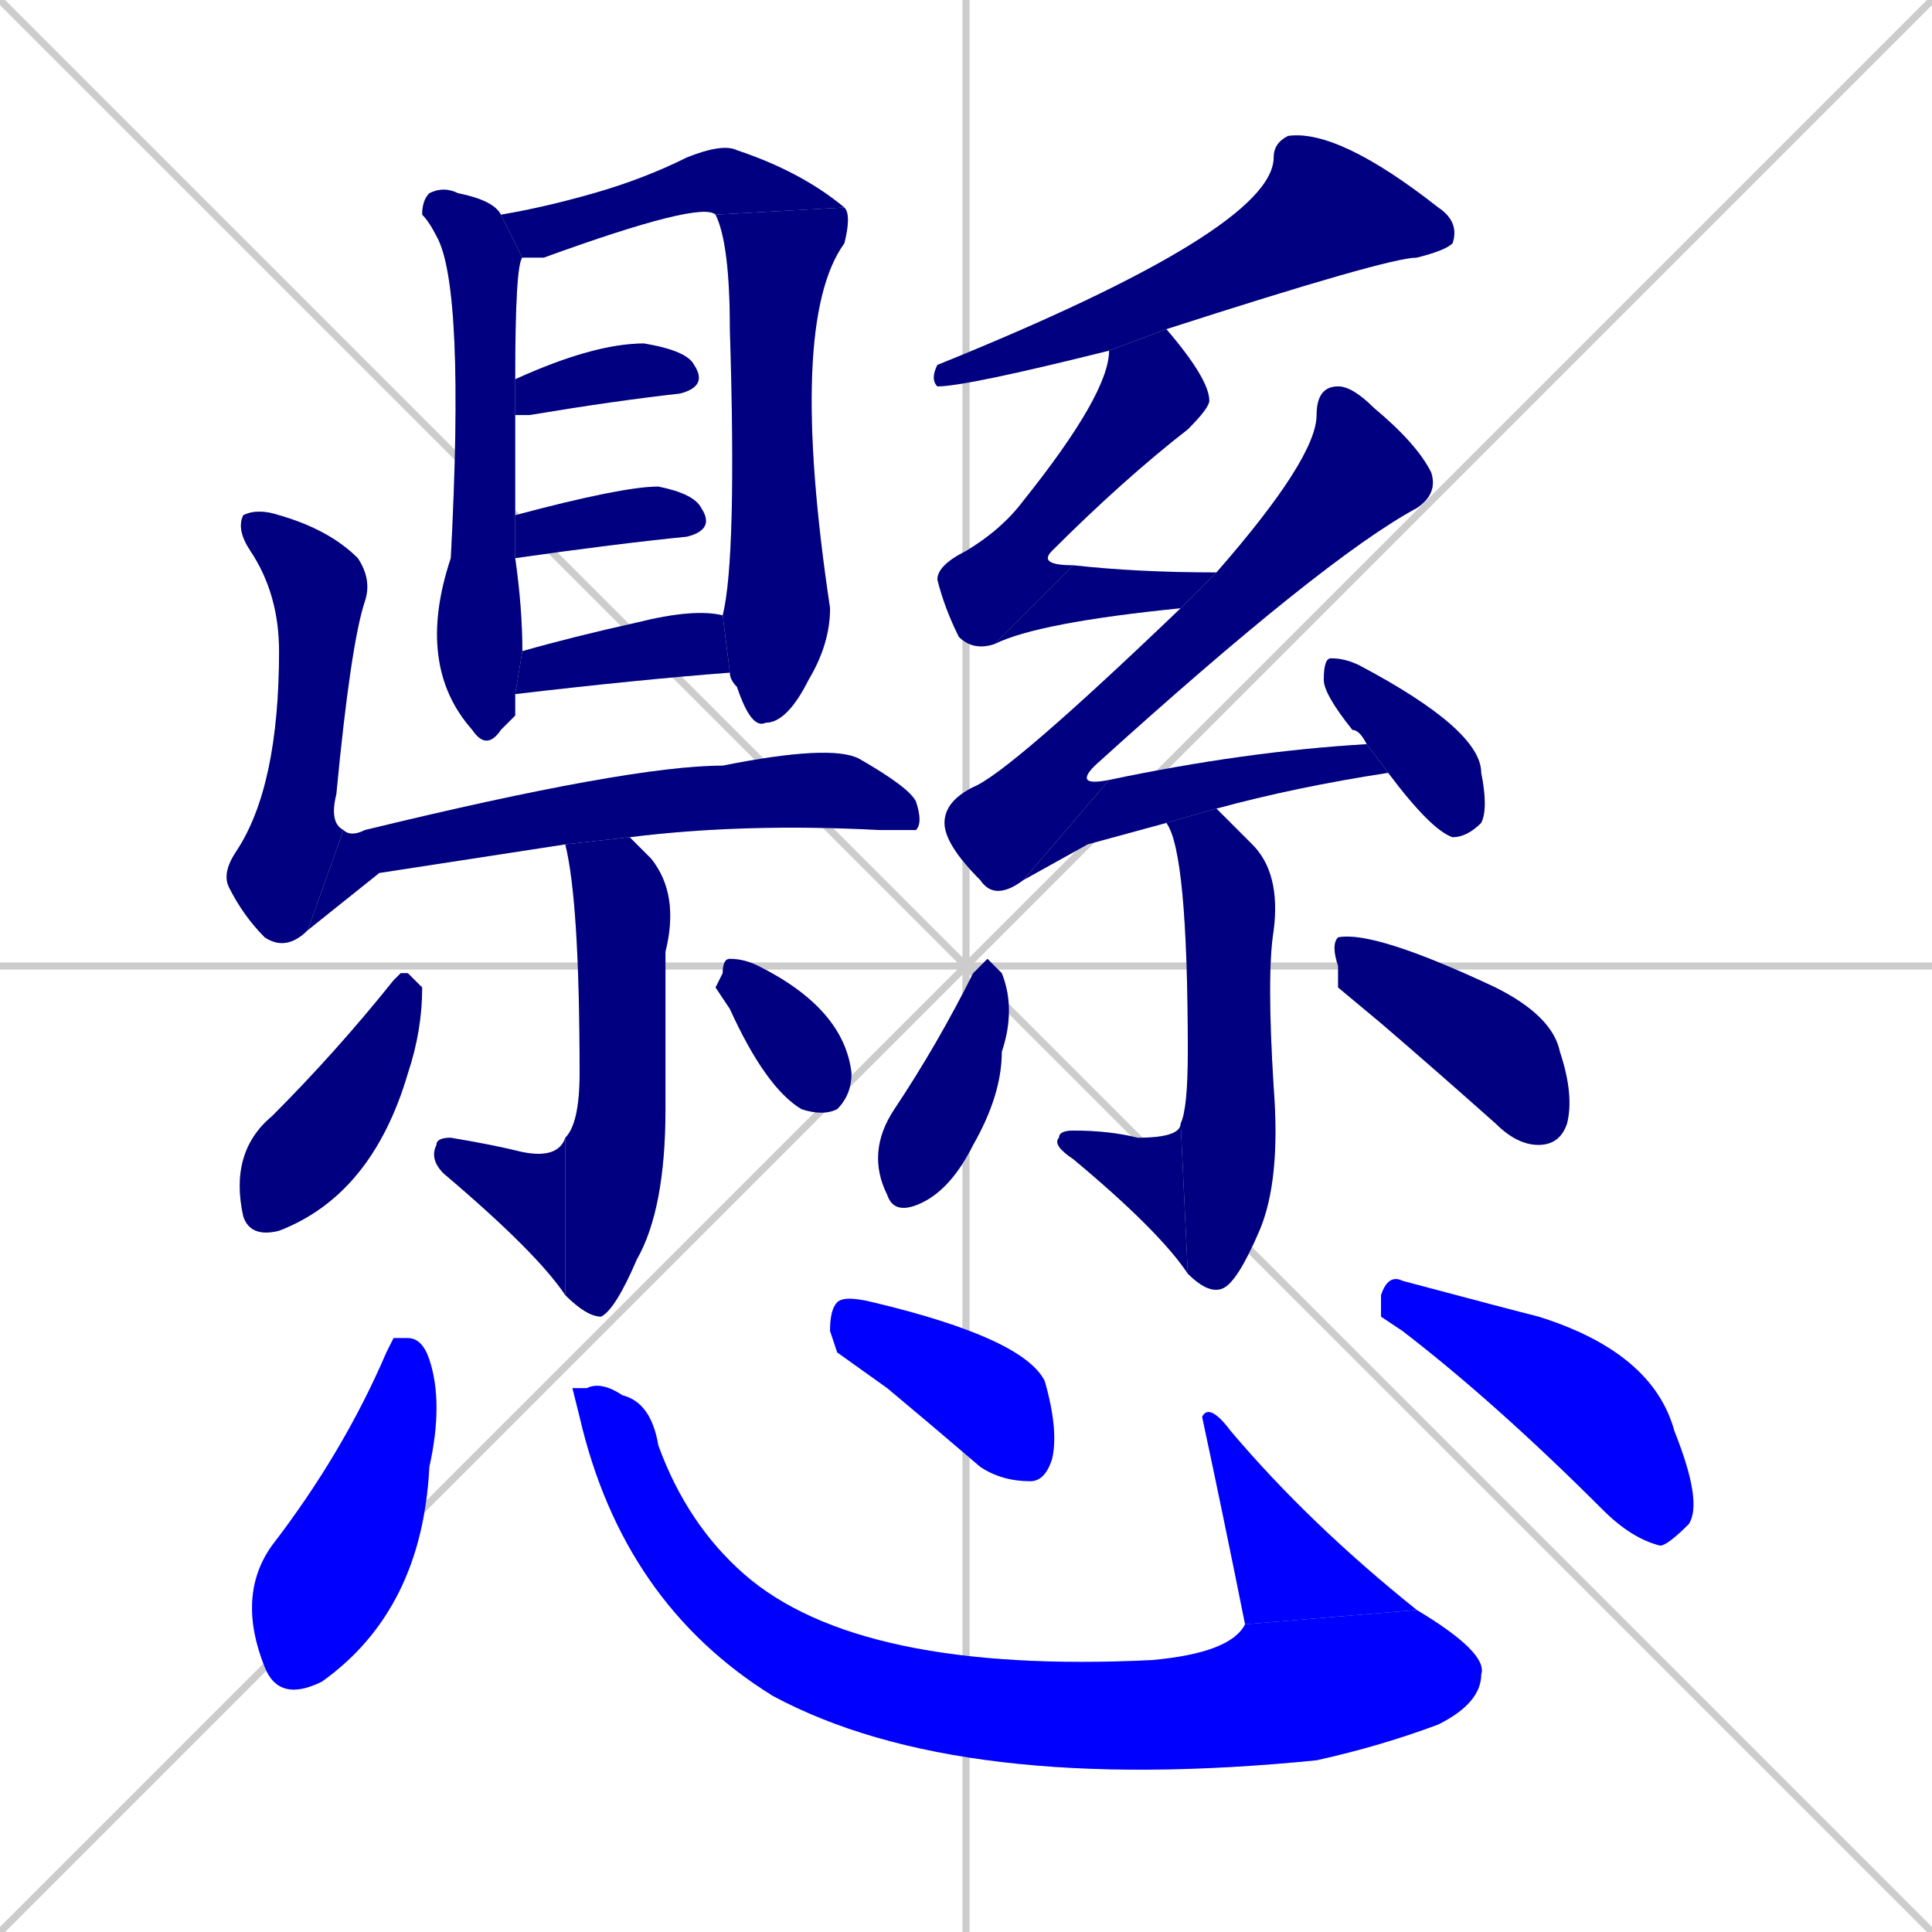 <svg xmlns="http://www.w3.org/2000/svg" xmlns:xlink="http://www.w3.org/1999/xlink" width="270" height="270"><defs><clipPath id="clip-mask-1"><rect x="58" y="26" width="15" height="79"><animate attributeName="y" from="-53" to="26" dur="0.293" begin="0; animate27.end + 1" id="animate1" fill="freeze"/></rect></clipPath><clipPath id="clip-mask-2"><rect x="70" y="20" width="48" height="16"><set attributeName="x" to="22" begin="0; animate27.end + 1" /><animate attributeName="x" from="22" to="70" dur="0.178" begin="animate1.end + 0.5" id="animate2" fill="freeze"/></rect></clipPath><clipPath id="clip-mask-3"><rect x="100" y="29" width="19" height="73"><set attributeName="y" to="-44" begin="0; animate27.end + 1" /><animate attributeName="y" from="-44" to="29" dur="0.270" begin="animate2.end" id="animate3" fill="freeze"/></rect></clipPath><clipPath id="clip-mask-4"><rect x="72" y="48" width="27" height="10"><set attributeName="x" to="45" begin="0; animate27.end + 1" /><animate attributeName="x" from="45" to="72" dur="0.100" begin="animate3.end + 0.5" id="animate4" fill="freeze"/></rect></clipPath><clipPath id="clip-mask-5"><rect x="72" y="68" width="28" height="10"><set attributeName="x" to="44" begin="0; animate27.end + 1" /><animate attributeName="x" from="44" to="72" dur="0.104" begin="animate4.end + 0.5" id="animate5" fill="freeze"/></rect></clipPath><clipPath id="clip-mask-6"><rect x="72" y="85" width="30" height="12"><set attributeName="x" to="42" begin="0; animate27.end + 1" /><animate attributeName="x" from="42" to="72" dur="0.111" begin="animate5.end + 0.5" id="animate6" fill="freeze"/></rect></clipPath><clipPath id="clip-mask-7"><rect x="31" y="71" width="21" height="62"><set attributeName="y" to="9" begin="0; animate27.end + 1" /><animate attributeName="y" from="9" to="71" dur="0.230" begin="animate6.end + 0.5" id="animate7" fill="freeze"/></rect></clipPath><clipPath id="clip-mask-8"><rect x="43" y="104" width="86" height="26"><set attributeName="x" to="-43" begin="0; animate27.end + 1" /><animate attributeName="x" from="-43" to="43" dur="0.319" begin="animate7.end" id="animate8" fill="freeze"/></rect></clipPath><clipPath id="clip-mask-9"><rect x="79" y="117" width="16" height="67"><set attributeName="y" to="50" begin="0; animate27.end + 1" /><animate attributeName="y" from="50" to="117" dur="0.248" begin="animate8.end + 0.5" id="animate9" fill="freeze"/></rect></clipPath><clipPath id="clip-mask-10"><rect x="60" y="159" width="19" height="22"><set attributeName="x" to="79" begin="0; animate27.end + 1" /><animate attributeName="x" from="79" to="60" dur="0.070" begin="animate9.end" id="animate10" fill="freeze"/></rect></clipPath><clipPath id="clip-mask-11"><rect x="32" y="136" width="27" height="37"><set attributeName="y" to="99" begin="0; animate27.end + 1" /><animate attributeName="y" from="99" to="136" dur="0.137" begin="animate10.end + 0.5" id="animate11" fill="freeze"/></rect></clipPath><clipPath id="clip-mask-12"><rect x="100" y="134" width="19" height="22"><set attributeName="x" to="81" begin="0; animate27.end + 1" /><animate attributeName="x" from="81" to="100" dur="0.070" begin="animate11.end + 0.5" id="animate12" fill="freeze"/></rect></clipPath><clipPath id="clip-mask-13"><rect x="130" y="18" width="74" height="36"><set attributeName="x" to="204" begin="0; animate27.end + 1" /><animate attributeName="x" from="204" to="130" dur="0.274" begin="animate12.end + 0.5" id="animate13" fill="freeze"/></rect></clipPath><clipPath id="clip-mask-14"><rect x="131" y="46" width="38" height="45"><set attributeName="y" to="1" begin="0; animate27.end + 1" /><animate attributeName="y" from="1" to="46" dur="0.167" begin="animate13.end + 0.5" id="animate14" fill="freeze"/></rect></clipPath><clipPath id="clip-mask-15"><rect x="139" y="79" width="31" height="11"><set attributeName="x" to="108" begin="0; animate27.end + 1" /><animate attributeName="x" from="108" to="139" dur="0.115" begin="animate14.end" id="animate15" fill="freeze"/></rect></clipPath><clipPath id="clip-mask-16"><rect x="132" y="54" width="69" height="72"><set attributeName="y" to="-18" begin="0; animate27.end + 1" /><animate attributeName="y" from="-18" to="54" dur="0.267" begin="animate15.end + 0.5" id="animate16" fill="freeze"/></rect></clipPath><clipPath id="clip-mask-17"><rect x="143" y="104" width="51" height="19"><set attributeName="x" to="92" begin="0; animate27.end + 1" /><animate attributeName="x" from="92" to="143" dur="0.189" begin="animate16.end" id="animate17" fill="freeze"/></rect></clipPath><clipPath id="clip-mask-18"><rect x="185" y="92" width="23" height="25"><set attributeName="x" to="162" begin="0; animate27.end + 1" /><animate attributeName="x" from="162" to="185" dur="0.085" begin="animate17.end + 0.5" id="animate18" fill="freeze"/></rect></clipPath><clipPath id="clip-mask-19"><rect x="163" y="113" width="16" height="68"><set attributeName="y" to="45" begin="0; animate27.end + 1" /><animate attributeName="y" from="45" to="113" dur="0.252" begin="animate18.end + 0.5" id="animate19" fill="freeze"/></rect></clipPath><clipPath id="clip-mask-20"><rect x="147" y="157" width="19" height="21"><set attributeName="x" to="166" begin="0; animate27.end + 1" /><animate attributeName="x" from="166" to="147" dur="0.070" begin="animate19.end" id="animate20" fill="freeze"/></rect></clipPath><clipPath id="clip-mask-21"><rect x="121" y="134" width="21" height="36"><set attributeName="y" to="98" begin="0; animate27.end + 1" /><animate attributeName="y" from="98" to="134" dur="0.133" begin="animate20.end + 0.5" id="animate21" fill="freeze"/></rect></clipPath><clipPath id="clip-mask-22"><rect x="186" y="130" width="34" height="30"><set attributeName="x" to="152" begin="0; animate27.end + 1" /><animate attributeName="x" from="152" to="186" dur="0.126" begin="animate21.end + 0.5" id="animate22" fill="freeze"/></rect></clipPath><clipPath id="clip-mask-23"><rect x="33" y="187" width="29" height="51"><set attributeName="y" to="136" begin="0; animate27.end + 1" /><animate attributeName="y" from="136" to="187" dur="0.189" begin="animate22.end + 0.5" id="animate23" fill="freeze"/></rect></clipPath><clipPath id="clip-mask-24"><rect x="80" y="193" width="128" height="58"><set attributeName="x" to="-48" begin="0; animate27.end + 1" /><animate attributeName="x" from="-48" to="80" dur="0.474" begin="animate23.end + 0.5" id="animate24" fill="freeze"/></rect></clipPath><clipPath id="clip-mask-25"><rect x="168" y="196" width="30" height="31"><set attributeName="y" to="227" begin="0; animate27.end + 1" /><animate attributeName="y" from="227" to="196" dur="0.115" begin="animate24.end" id="animate25" fill="freeze"/></rect></clipPath><clipPath id="clip-mask-26"><rect x="116" y="181" width="32" height="26"><set attributeName="x" to="84" begin="0; animate27.end + 1" /><animate attributeName="x" from="84" to="116" dur="0.119" begin="animate25.end + 0.5" id="animate26" fill="freeze"/></rect></clipPath><clipPath id="clip-mask-27"><rect x="193" y="178" width="45" height="38"><set attributeName="x" to="148" begin="0; animate27.end + 1" /><animate attributeName="x" from="148" to="193" dur="0.167" begin="animate26.end + 0.5" id="animate27" fill="freeze"/></rect></clipPath></defs><path d="M 0 0 L 270 270 M 270 0 L 0 270 M 135 0 L 135 270 M 0 135 L 270 135" stroke="#CCCCCC" /><path d="M 72 100 L 70 102 Q 68 105 66 102 Q 58 93 63 78 Q 65 40 61 33 Q 60 31 59 30 Q 59 28 60 27 Q 62 26 64 27 Q 69 28 70 30 L 73 36 Q 72 37 72 53 L 72 58 Q 72 64 72 72 L 72 78 Q 73 85 73 91 L 72 97" fill="#CCCCCC"/><path d="M 70 30 Q 76 29 83 27 Q 90 25 96 22 Q 101 20 103 21 Q 112 24 118 29 L 100 30 Q 98 28 76 36 Q 74 36 73 36" fill="#CCCCCC"/><path d="M 118 29 Q 119 30 118 34 Q 110 45 116 85 Q 116 90 113 95 Q 110 101 107 101 Q 105 102 103 96 Q 102 95 102 94 L 101 86 Q 103 78 102 46 Q 102 34 100 30" fill="#CCCCCC"/><path d="M 72 53 Q 83 48 90 48 Q 96 49 97 51 Q 99 54 95 55 Q 86 56 74 58 Q 73 58 72 58" fill="#CCCCCC"/><path d="M 72 72 Q 87 68 92 68 Q 97 69 98 71 Q 100 74 96 75 Q 86 76 72 78" fill="#CCCCCC"/><path d="M 73 91 Q 80 89 89 87 Q 97 85 101 86 L 102 94 Q 89 95 72 97" fill="#CCCCCC"/><path d="M 43 130 Q 40 133 37 131 Q 34 128 32 124 Q 31 122 33 119 Q 39 110 39 91 Q 39 83 35 77 Q 33 74 34 72 Q 36 71 39 72 Q 46 74 50 78 Q 52 81 51 84 Q 49 90 47 111 Q 46 115 48 116" fill="#CCCCCC"/><path d="M 53 122 L 43 130 L 48 116 Q 49 117 51 116 Q 88 107 101 107 Q 116 104 120 106 Q 127 110 128 112 Q 129 115 128 116 Q 127 116 123 116 Q 104 115 88 117 L 79 118" fill="#CCCCCC"/><path d="M 88 117 Q 89 118 91 120 Q 95 125 93 133 Q 93 139 93 155 Q 93 169 89 176 Q 86 183 84 184 Q 82 184 79 181 L 79 159 Q 81 157 81 150 Q 81 126 79 118" fill="#CCCCCC"/><path d="M 79 181 Q 75 175 62 164 Q 60 162 61 160 Q 61 159 63 159 Q 69 160 73 161 Q 78 162 79 159" fill="#CCCCCC"/><path d="M 56 136 L 57 136 Q 58 137 59 138 Q 59 144 57 150 Q 52 167 39 172 Q 35 173 34 170 Q 32 161 38 156 Q 47 147 55 137" fill="#CCCCCC"/><path d="M 100 138 L 101 136 Q 101 134 102 134 Q 104 134 106 135 Q 118 141 119 150 Q 119 153 117 155 Q 115 156 112 155 Q 107 152 102 141" fill="#CCCCCC"/><path d="M 155 49 Q 135 54 131 54 Q 130 53 131 51 Q 178 32 178 22 Q 178 20 180 19 Q 187 18 201 29 Q 204 31 203 34 Q 202 35 198 36 Q 194 36 163 46" fill="#CCCCCC"/><path d="M 139 90 Q 136 91 134 89 Q 132 85 131 81 Q 131 79 135 77 Q 140 74 143 70 Q 155 55 155 49 L 163 46 Q 169 53 169 56 Q 169 57 166 60 Q 157 67 147 77 Q 145 79 150 79" fill="#CCCCCC"/><path d="M 165 85 Q 145 87 139 90 L 150 79 Q 159 80 170 80" fill="#CCCCCC"/><path d="M 143 123 Q 139 126 137 123 Q 132 118 132 115 Q 132 112 136 110 Q 141 108 165 85 L 170 80 Q 184 64 184 58 Q 184 54 187 54 Q 189 54 192 57 Q 198 62 200 66 Q 201 69 198 71 Q 185 78 153 107 Q 150 110 155 109" fill="#CCCCCC"/><path d="M 152 118 L 143 123 L 155 109 Q 174 105 191 104 L 194 108 Q 181 110 170 113 L 163 115" fill="#CCCCCC"/><path d="M 191 104 Q 190 102 189 102 Q 185 97 185 95 Q 185 92 186 92 Q 188 92 190 93 Q 207 102 207 108 Q 208 113 207 115 Q 205 117 203 117 Q 200 116 194 108" fill="#CCCCCC"/><path d="M 170 113 Q 172 115 175 118 Q 179 122 178 130 Q 177 136 178 152 Q 179 165 176 172 Q 173 179 171 180 Q 169 181 166 178 L 165 157 Q 166 155 166 147 Q 166 119 163 115" fill="#CCCCCC"/><path d="M 166 178 Q 162 172 150 162 Q 147 160 148 159 Q 148 158 150 158 Q 155 158 159 159 Q 165 159 165 157" fill="#CCCCCC"/><path d="M 137 135 L 138 134 Q 139 135 140 136 Q 142 141 140 147 Q 140 153 136 160 Q 133 166 129 168 Q 125 170 124 167 Q 121 161 125 155 Q 131 146 136 136" fill="#CCCCCC"/><path d="M 187 138 L 187 135 Q 186 132 187 131 Q 192 130 209 138 Q 217 142 218 147 Q 220 153 219 157 Q 218 160 215 160 Q 212 160 209 157 Q 200 149 193 143" fill="#CCCCCC"/><path d="M 55 187 L 57 187 Q 59 187 60 190 Q 62 196 60 205 Q 59 225 45 235 Q 39 238 37 233 Q 33 223 38 216 Q 48 203 54 189" fill="#CCCCCC"/><path d="M 80 194 L 82 194 Q 84 193 87 195 Q 91 196 92 202 Q 96 213 104 220 Q 120 234 161 232 Q 172 231 174 227 L 198 225 Q 208 231 207 234 Q 207 238 201 241 Q 193 244 184 246 Q 134 251 108 237 Q 87 224 81 198" fill="#CCCCCC"/><path d="M 174 227 Q 171 212 168 198 Q 169 196 172 200 Q 183 213 198 225" fill="#CCCCCC"/><path d="M 117 189 L 116 186 Q 116 183 117 182 Q 118 181 122 182 Q 143 187 146 193 Q 148 200 147 204 Q 146 207 144 207 Q 140 207 137 205 Q 130 199 124 194" fill="#CCCCCC"/><path d="M 193 184 L 193 181 Q 194 178 196 179 Q 211 183 215 184 Q 231 189 234 200 Q 238 210 236 213 Q 233 216 232 216 Q 228 215 224 211 Q 209 196 196 186" fill="#CCCCCC"/><path d="M 72 100 L 70 102 Q 68 105 66 102 Q 58 93 63 78 Q 65 40 61 33 Q 60 31 59 30 Q 59 28 60 27 Q 62 26 64 27 Q 69 28 70 30 L 73 36 Q 72 37 72 53 L 72 58 Q 72 64 72 72 L 72 78 Q 73 85 73 91 L 72 97" fill="#000080" clip-path="url(#clip-mask-1)" /><path d="M 70 30 Q 76 29 83 27 Q 90 25 96 22 Q 101 20 103 21 Q 112 24 118 29 L 100 30 Q 98 28 76 36 Q 74 36 73 36" fill="#000080" clip-path="url(#clip-mask-2)" /><path d="M 118 29 Q 119 30 118 34 Q 110 45 116 85 Q 116 90 113 95 Q 110 101 107 101 Q 105 102 103 96 Q 102 95 102 94 L 101 86 Q 103 78 102 46 Q 102 34 100 30" fill="#000080" clip-path="url(#clip-mask-3)" /><path d="M 72 53 Q 83 48 90 48 Q 96 49 97 51 Q 99 54 95 55 Q 86 56 74 58 Q 73 58 72 58" fill="#000080" clip-path="url(#clip-mask-4)" /><path d="M 72 72 Q 87 68 92 68 Q 97 69 98 71 Q 100 74 96 75 Q 86 76 72 78" fill="#000080" clip-path="url(#clip-mask-5)" /><path d="M 73 91 Q 80 89 89 87 Q 97 85 101 86 L 102 94 Q 89 95 72 97" fill="#000080" clip-path="url(#clip-mask-6)" /><path d="M 43 130 Q 40 133 37 131 Q 34 128 32 124 Q 31 122 33 119 Q 39 110 39 91 Q 39 83 35 77 Q 33 74 34 72 Q 36 71 39 72 Q 46 74 50 78 Q 52 81 51 84 Q 49 90 47 111 Q 46 115 48 116" fill="#000080" clip-path="url(#clip-mask-7)" /><path d="M 53 122 L 43 130 L 48 116 Q 49 117 51 116 Q 88 107 101 107 Q 116 104 120 106 Q 127 110 128 112 Q 129 115 128 116 Q 127 116 123 116 Q 104 115 88 117 L 79 118" fill="#000080" clip-path="url(#clip-mask-8)" /><path d="M 88 117 Q 89 118 91 120 Q 95 125 93 133 Q 93 139 93 155 Q 93 169 89 176 Q 86 183 84 184 Q 82 184 79 181 L 79 159 Q 81 157 81 150 Q 81 126 79 118" fill="#000080" clip-path="url(#clip-mask-9)" /><path d="M 79 181 Q 75 175 62 164 Q 60 162 61 160 Q 61 159 63 159 Q 69 160 73 161 Q 78 162 79 159" fill="#000080" clip-path="url(#clip-mask-10)" /><path d="M 56 136 L 57 136 Q 58 137 59 138 Q 59 144 57 150 Q 52 167 39 172 Q 35 173 34 170 Q 32 161 38 156 Q 47 147 55 137" fill="#000080" clip-path="url(#clip-mask-11)" /><path d="M 100 138 L 101 136 Q 101 134 102 134 Q 104 134 106 135 Q 118 141 119 150 Q 119 153 117 155 Q 115 156 112 155 Q 107 152 102 141" fill="#000080" clip-path="url(#clip-mask-12)" /><path d="M 155 49 Q 135 54 131 54 Q 130 53 131 51 Q 178 32 178 22 Q 178 20 180 19 Q 187 18 201 29 Q 204 31 203 34 Q 202 35 198 36 Q 194 36 163 46" fill="#000080" clip-path="url(#clip-mask-13)" /><path d="M 139 90 Q 136 91 134 89 Q 132 85 131 81 Q 131 79 135 77 Q 140 74 143 70 Q 155 55 155 49 L 163 46 Q 169 53 169 56 Q 169 57 166 60 Q 157 67 147 77 Q 145 79 150 79" fill="#000080" clip-path="url(#clip-mask-14)" /><path d="M 165 85 Q 145 87 139 90 L 150 79 Q 159 80 170 80" fill="#000080" clip-path="url(#clip-mask-15)" /><path d="M 143 123 Q 139 126 137 123 Q 132 118 132 115 Q 132 112 136 110 Q 141 108 165 85 L 170 80 Q 184 64 184 58 Q 184 54 187 54 Q 189 54 192 57 Q 198 62 200 66 Q 201 69 198 71 Q 185 78 153 107 Q 150 110 155 109" fill="#000080" clip-path="url(#clip-mask-16)" /><path d="M 152 118 L 143 123 L 155 109 Q 174 105 191 104 L 194 108 Q 181 110 170 113 L 163 115" fill="#000080" clip-path="url(#clip-mask-17)" /><path d="M 191 104 Q 190 102 189 102 Q 185 97 185 95 Q 185 92 186 92 Q 188 92 190 93 Q 207 102 207 108 Q 208 113 207 115 Q 205 117 203 117 Q 200 116 194 108" fill="#000080" clip-path="url(#clip-mask-18)" /><path d="M 170 113 Q 172 115 175 118 Q 179 122 178 130 Q 177 136 178 152 Q 179 165 176 172 Q 173 179 171 180 Q 169 181 166 178 L 165 157 Q 166 155 166 147 Q 166 119 163 115" fill="#000080" clip-path="url(#clip-mask-19)" /><path d="M 166 178 Q 162 172 150 162 Q 147 160 148 159 Q 148 158 150 158 Q 155 158 159 159 Q 165 159 165 157" fill="#000080" clip-path="url(#clip-mask-20)" /><path d="M 137 135 L 138 134 Q 139 135 140 136 Q 142 141 140 147 Q 140 153 136 160 Q 133 166 129 168 Q 125 170 124 167 Q 121 161 125 155 Q 131 146 136 136" fill="#000080" clip-path="url(#clip-mask-21)" /><path d="M 187 138 L 187 135 Q 186 132 187 131 Q 192 130 209 138 Q 217 142 218 147 Q 220 153 219 157 Q 218 160 215 160 Q 212 160 209 157 Q 200 149 193 143" fill="#000080" clip-path="url(#clip-mask-22)" /><path d="M 55 187 L 57 187 Q 59 187 60 190 Q 62 196 60 205 Q 59 225 45 235 Q 39 238 37 233 Q 33 223 38 216 Q 48 203 54 189" fill="#0000ff" clip-path="url(#clip-mask-23)" /><path d="M 80 194 L 82 194 Q 84 193 87 195 Q 91 196 92 202 Q 96 213 104 220 Q 120 234 161 232 Q 172 231 174 227 L 198 225 Q 208 231 207 234 Q 207 238 201 241 Q 193 244 184 246 Q 134 251 108 237 Q 87 224 81 198" fill="#0000ff" clip-path="url(#clip-mask-24)" /><path d="M 174 227 Q 171 212 168 198 Q 169 196 172 200 Q 183 213 198 225" fill="#0000ff" clip-path="url(#clip-mask-25)" /><path d="M 117 189 L 116 186 Q 116 183 117 182 Q 118 181 122 182 Q 143 187 146 193 Q 148 200 147 204 Q 146 207 144 207 Q 140 207 137 205 Q 130 199 124 194" fill="#0000ff" clip-path="url(#clip-mask-26)" /><path d="M 193 184 L 193 181 Q 194 178 196 179 Q 211 183 215 184 Q 231 189 234 200 Q 238 210 236 213 Q 233 216 232 216 Q 228 215 224 211 Q 209 196 196 186" fill="#0000ff" clip-path="url(#clip-mask-27)" /></svg>